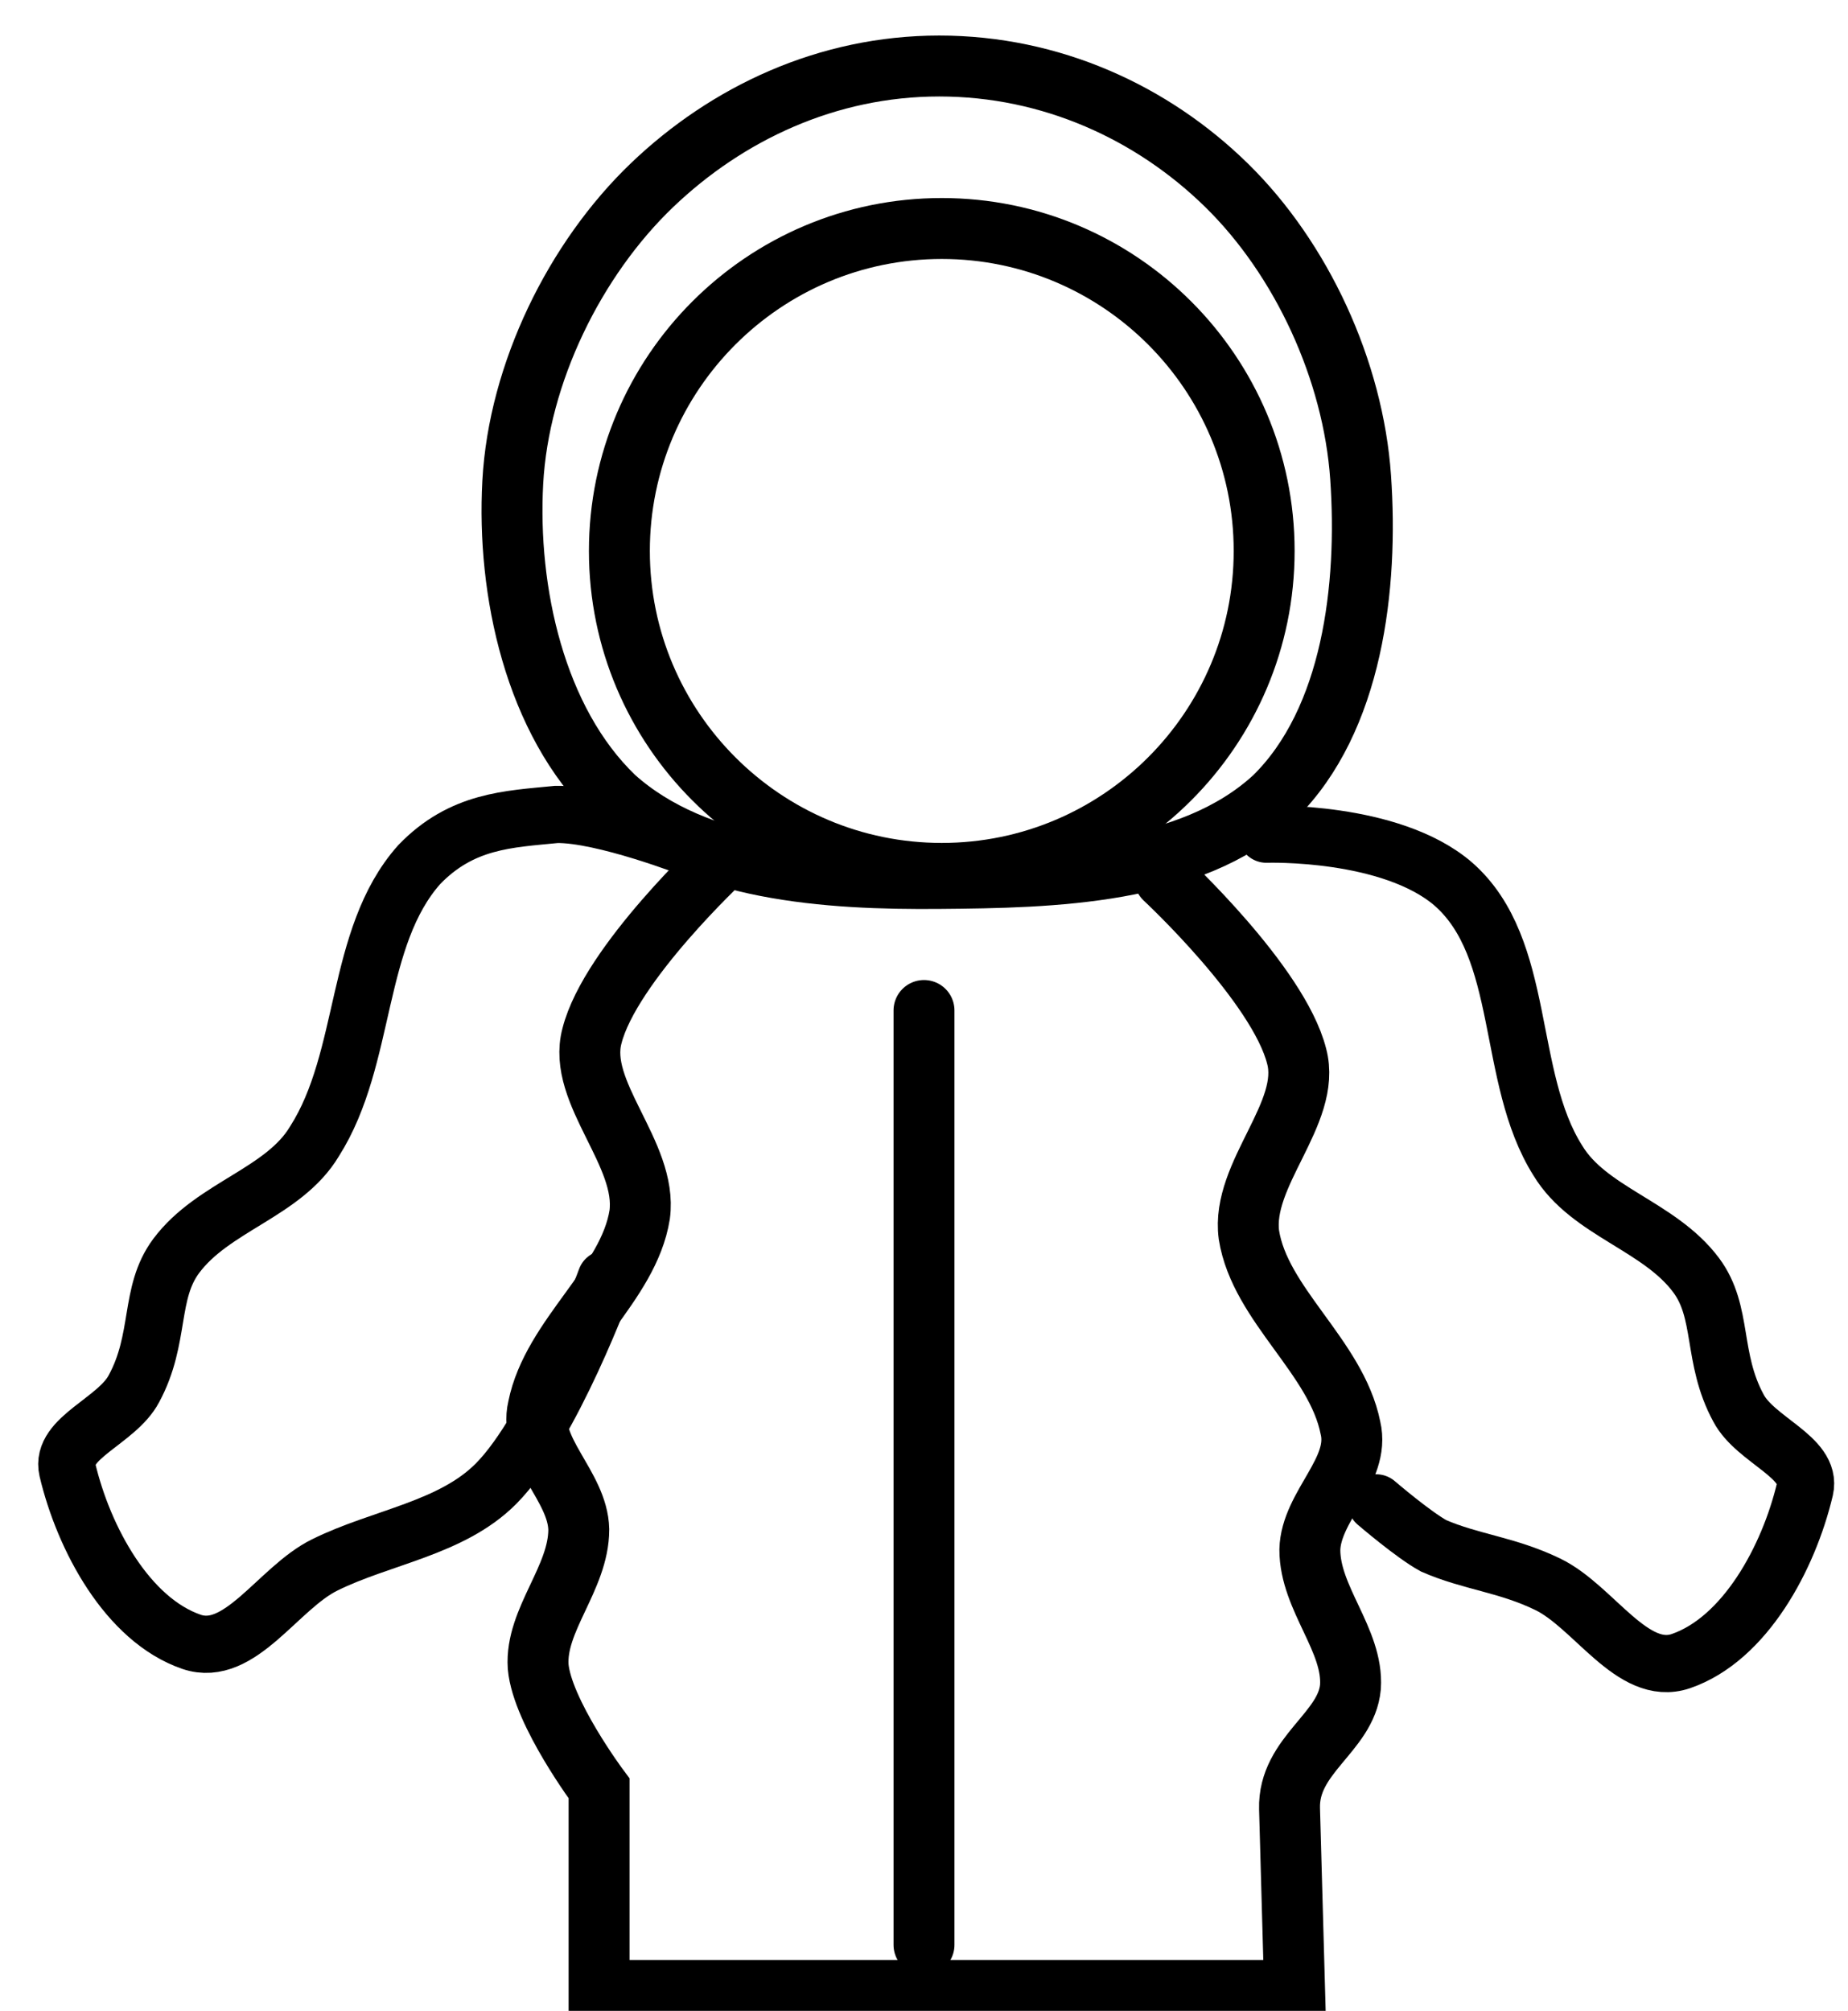 <svg version="1.1" width="91" height="99" viewBox="5 -1 91 99" xmlns="http://www.w3.org/2000/svg" xmlns:xlink="http://www.w3.org/1999/xlink">
  <!-- Exported by Scratch - http://scratch.mit.edu/ -->
  <path id="ID0.6785910106264055" fill="none" stroke="#000000" stroke-width="3" stroke-linecap="round" d="M 237.250 132 C 242.768 132 247.744 134.296 251.388 137.862 C 255.098 141.491 257.635 146.990 258 152.250 C 258.372 157.610 257.619 164.195 253.750 168 C 249.611 171.817 242.836 171.953 237.250 172 C 231.759 172.047 225.312 171.649 221.250 168 C 217.333 164.241 215.960 157.840 216.250 152.500 C 216.541 147.123 219.311 141.498 223.112 137.862 C 226.795 134.339 231.732 132 237.250 132 Z " transform="matrix(1, 0, 0, 1, -186, -129.75)"/>
  <path id="ID0.6820384645834565" fill="none" stroke="#000000" stroke-width="3" stroke-linecap="round" d="M 275.678 168.524 C 275.678 168.524 280.847 172.481 281.600 176.750 C 282.453 181.832 277.286 186.319 276.650 191.450 C 276.201 194.558 278.597 197.462 278.450 200.700 C 278.339 203.134 276.317 204.550 275.750 207.500 C 275.365 209.372 277.112 211.949 275.750 213 C 272.806 215.246 268.331 217.086 265 215.850 C 262.485 214.909 263.285 210.741 262.150 208.300 C 261.159 206.154 259.774 204.852 258.800 202.950 C 258.344 201.824 257.900 199.300 257.900 199.300 " transform="matrix(0.726, -0.595, 0.595, 0.726, -233.05, 81.75)"/>
  <path id="ID0.9095097710378468" fill="none" stroke="#000000" stroke-width="3" stroke-linecap="round" d="M 227.650 170.250 C 227.650 170.250 222.050 175.450 221.150 179 C 220.400 181.800 223.900 184.800 223.500 187.800 C 222.950 191.250 219.200 193.800 218.500 197.300 C 218 199.400 220.450 201.150 220.500 203.300 C 220.500 205.700 218.350 207.750 218.500 210.050 C 218.700 212.300 221.500 216.050 221.500 216.050 L 221.500 226 L 255.750 226 L 255.500 217.050 C 255.425 214.395 258.300 213.300 258.500 211.050 C 258.650 208.750 256.500 206.700 256.500 204.300 C 256.550 202.150 259 200.400 258.500 198.300 C 257.800 194.800 254.050 192.250 253.500 188.800 C 253.100 185.800 256.600 182.800 255.850 180 C 254.950 176.450 249.350 171.250 249.350 171.250 " transform="matrix(1, 0, 0, 1, -187, -129)"/>
  <path id="ID0.5810869378037751" fill="none" stroke="#000000" stroke-width="3" stroke-linecap="round" d="M 242.375 142 C 246.755 142 250.724 143.779 253.597 146.653 C 256.471 149.526 258.250 153.495 258.250 157.875 C 258.250 162.255 256.471 166.224 253.597 169.097 C 250.724 171.971 246.755 173.750 242.375 173.750 C 237.995 173.750 234.026 171.971 231.153 169.097 C 228.279 166.224 226.500 162.255 226.500 157.875 C 226.500 153.495 228.279 149.526 231.153 146.653 C 234.026 143.779 237.995 142 242.375 142 Z " transform="matrix(1, 0, 0, 1, -191, -131.75)"/>
  <path id="ID0.8986574583686888" fill="none" stroke="#000000" stroke-width="3" stroke-linecap="round" d="M 236.500 177.500 L 236.500 223.500 " transform="matrix(1, 0, 0, 1, -186, -128.75)"/>
  <path id="ID0.6820384645834565" fill="none" stroke="#000000" stroke-width="3" stroke-linecap="round" d="M 271 167 C 271 167 275.819 168.563 277.700 170.150 C 279.498 171.948 281.339 173.535 281.600 176.750 C 281.804 181.857 277.268 186.315 276.650 191.450 C 276.183 194.558 278.597 197.462 278.450 200.700 C 278.339 203.134 276.317 204.550 275.750 207.500 C 275.365 209.372 277.112 211.949 275.750 213 C 272.806 215.246 268.331 217.086 265 215.850 C 262.485 214.909 263.277 210.772 262.150 208.300 C 260.788 205.283 258.214 202.605 257.900 199.300 C 257.508 195.183 260.250 187.350 260.250 187.350 " transform="matrix(-0.726, -0.595, -0.595, 0.726, 335.25, 80.8)"/>
</svg>